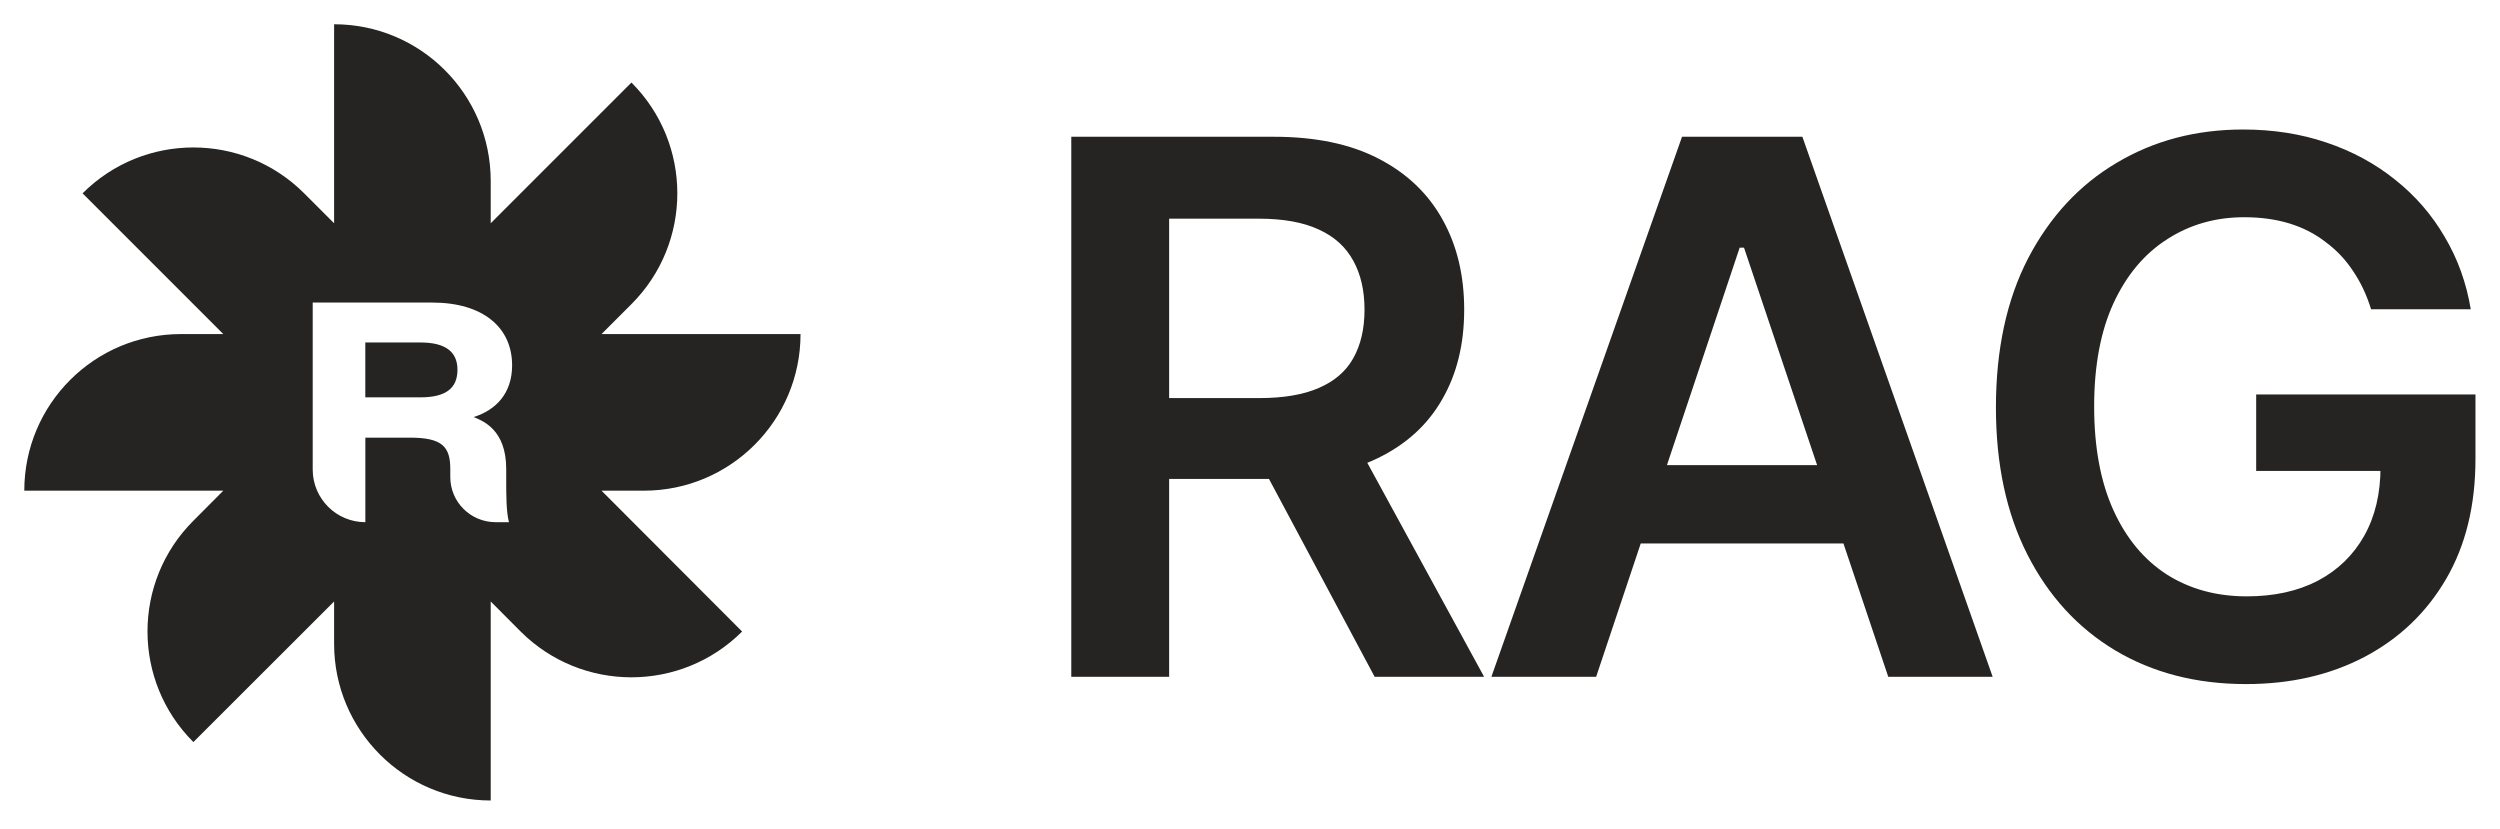 <svg width="410" height="136" viewBox="0 0 410 136" fill="none" xmlns="http://www.w3.org/2000/svg">
<path d="M175.69 111V22.428H208.919C215.735 22.428 221.442 23.617 226.039 25.995C230.676 28.372 234.183 31.701 236.561 35.981C238.938 40.222 240.127 45.156 240.127 50.783C240.127 56.45 238.919 61.364 236.501 65.525C234.123 69.686 230.596 72.896 225.92 75.155C221.244 77.414 215.497 78.543 208.681 78.543H185.082V65.287H206.482C210.484 65.287 213.754 64.733 216.29 63.623C218.866 62.513 220.748 60.888 221.937 58.748C223.166 56.569 223.78 53.914 223.78 50.783C223.78 47.652 223.166 44.977 221.937 42.758C220.709 40.499 218.826 38.795 216.29 37.646C213.754 36.457 210.464 35.862 206.422 35.862H191.739V111H175.69ZM225.444 111L203.985 70.816H221.462L243.397 111H225.444ZM261.765 111H244.586L275.853 22.428H295.589L326.797 111H309.677L286.018 40.618H285.305L261.765 111ZM262.359 76.284H309.023V89.124H262.359V76.284ZM368.349 112.189C360.225 112.189 353.071 110.346 346.889 106.661C340.747 102.975 335.952 97.744 332.504 90.967C329.056 84.191 327.332 76.146 327.332 66.833C327.332 57.322 329.096 49.158 332.623 42.342C336.189 35.526 341.024 30.314 347.127 26.708C353.23 23.062 360.145 21.239 367.873 21.239C372.787 21.239 377.345 21.952 381.545 23.379C385.786 24.806 389.551 26.847 392.84 29.502C396.129 32.117 398.824 35.228 400.924 38.835C403.064 42.441 404.491 46.404 405.204 50.723H388.857C388.144 48.385 387.153 46.285 385.885 44.422C384.656 42.56 383.15 40.974 381.367 39.667C379.623 38.319 377.642 37.309 375.423 36.635C373.203 35.961 370.746 35.625 368.051 35.625C363.336 35.625 359.115 36.833 355.39 39.251C351.665 41.628 348.732 45.136 346.592 49.772C344.492 54.369 343.441 59.997 343.441 66.654C343.441 73.352 344.492 79.019 346.592 83.656C348.692 88.292 351.625 91.819 355.39 94.237C359.155 96.615 363.514 97.803 368.468 97.803C372.946 97.803 376.829 96.951 380.119 95.247C383.408 93.504 385.944 91.046 387.728 87.876C389.511 84.706 390.403 80.961 390.403 76.641L394.088 77.236H370.013V64.693H405.977V75.274C405.977 82.883 404.372 89.442 401.162 94.95C397.952 100.459 393.494 104.719 387.787 107.731C382.12 110.703 375.641 112.189 368.349 112.189Z" fill="#252422"/>
<path d="M75.024 60.624C75.024 63.638 73.172 65.166 68.931 65.166H59.91V56.167H68.974C73.129 56.167 75.024 57.76 75.024 60.624Z" fill="#252422"/>
<path d="M131.287 54.787H98.649L103.558 49.878C113.59 39.845 113.59 23.569 103.558 13.537L80.478 36.616V29.684C80.478 15.474 68.981 3.978 54.794 3.978V36.616L49.885 31.707C39.852 21.675 23.576 21.675 13.543 31.707L36.623 54.787H29.69C15.481 54.787 3.984 66.284 3.984 80.471H36.623L31.714 85.402C21.681 95.413 21.681 111.689 31.714 121.7L54.794 98.642V105.596C54.794 119.762 66.29 131.281 80.478 131.281V98.642L85.387 103.572C95.419 113.583 111.674 113.583 121.707 103.572L98.649 80.471H105.603C119.769 80.471 131.287 68.975 131.287 54.787ZM83.019 76.897V78.684C83.019 81.203 83.019 83.959 83.471 85.638H81.296C77.184 85.638 73.847 82.344 73.847 78.232V76.897C73.847 73.259 72.512 71.773 67.238 71.773H59.918V85.638C57.528 85.638 55.375 84.67 53.825 83.119C52.253 81.548 51.284 79.395 51.284 77.005V49.62H70.876C79.23 49.62 83.987 53.71 83.987 59.911C83.987 64.561 81.275 67.274 77.679 68.393C79.165 69.018 83.019 70.439 83.019 76.897Z" fill="#252422"/>
</svg>

